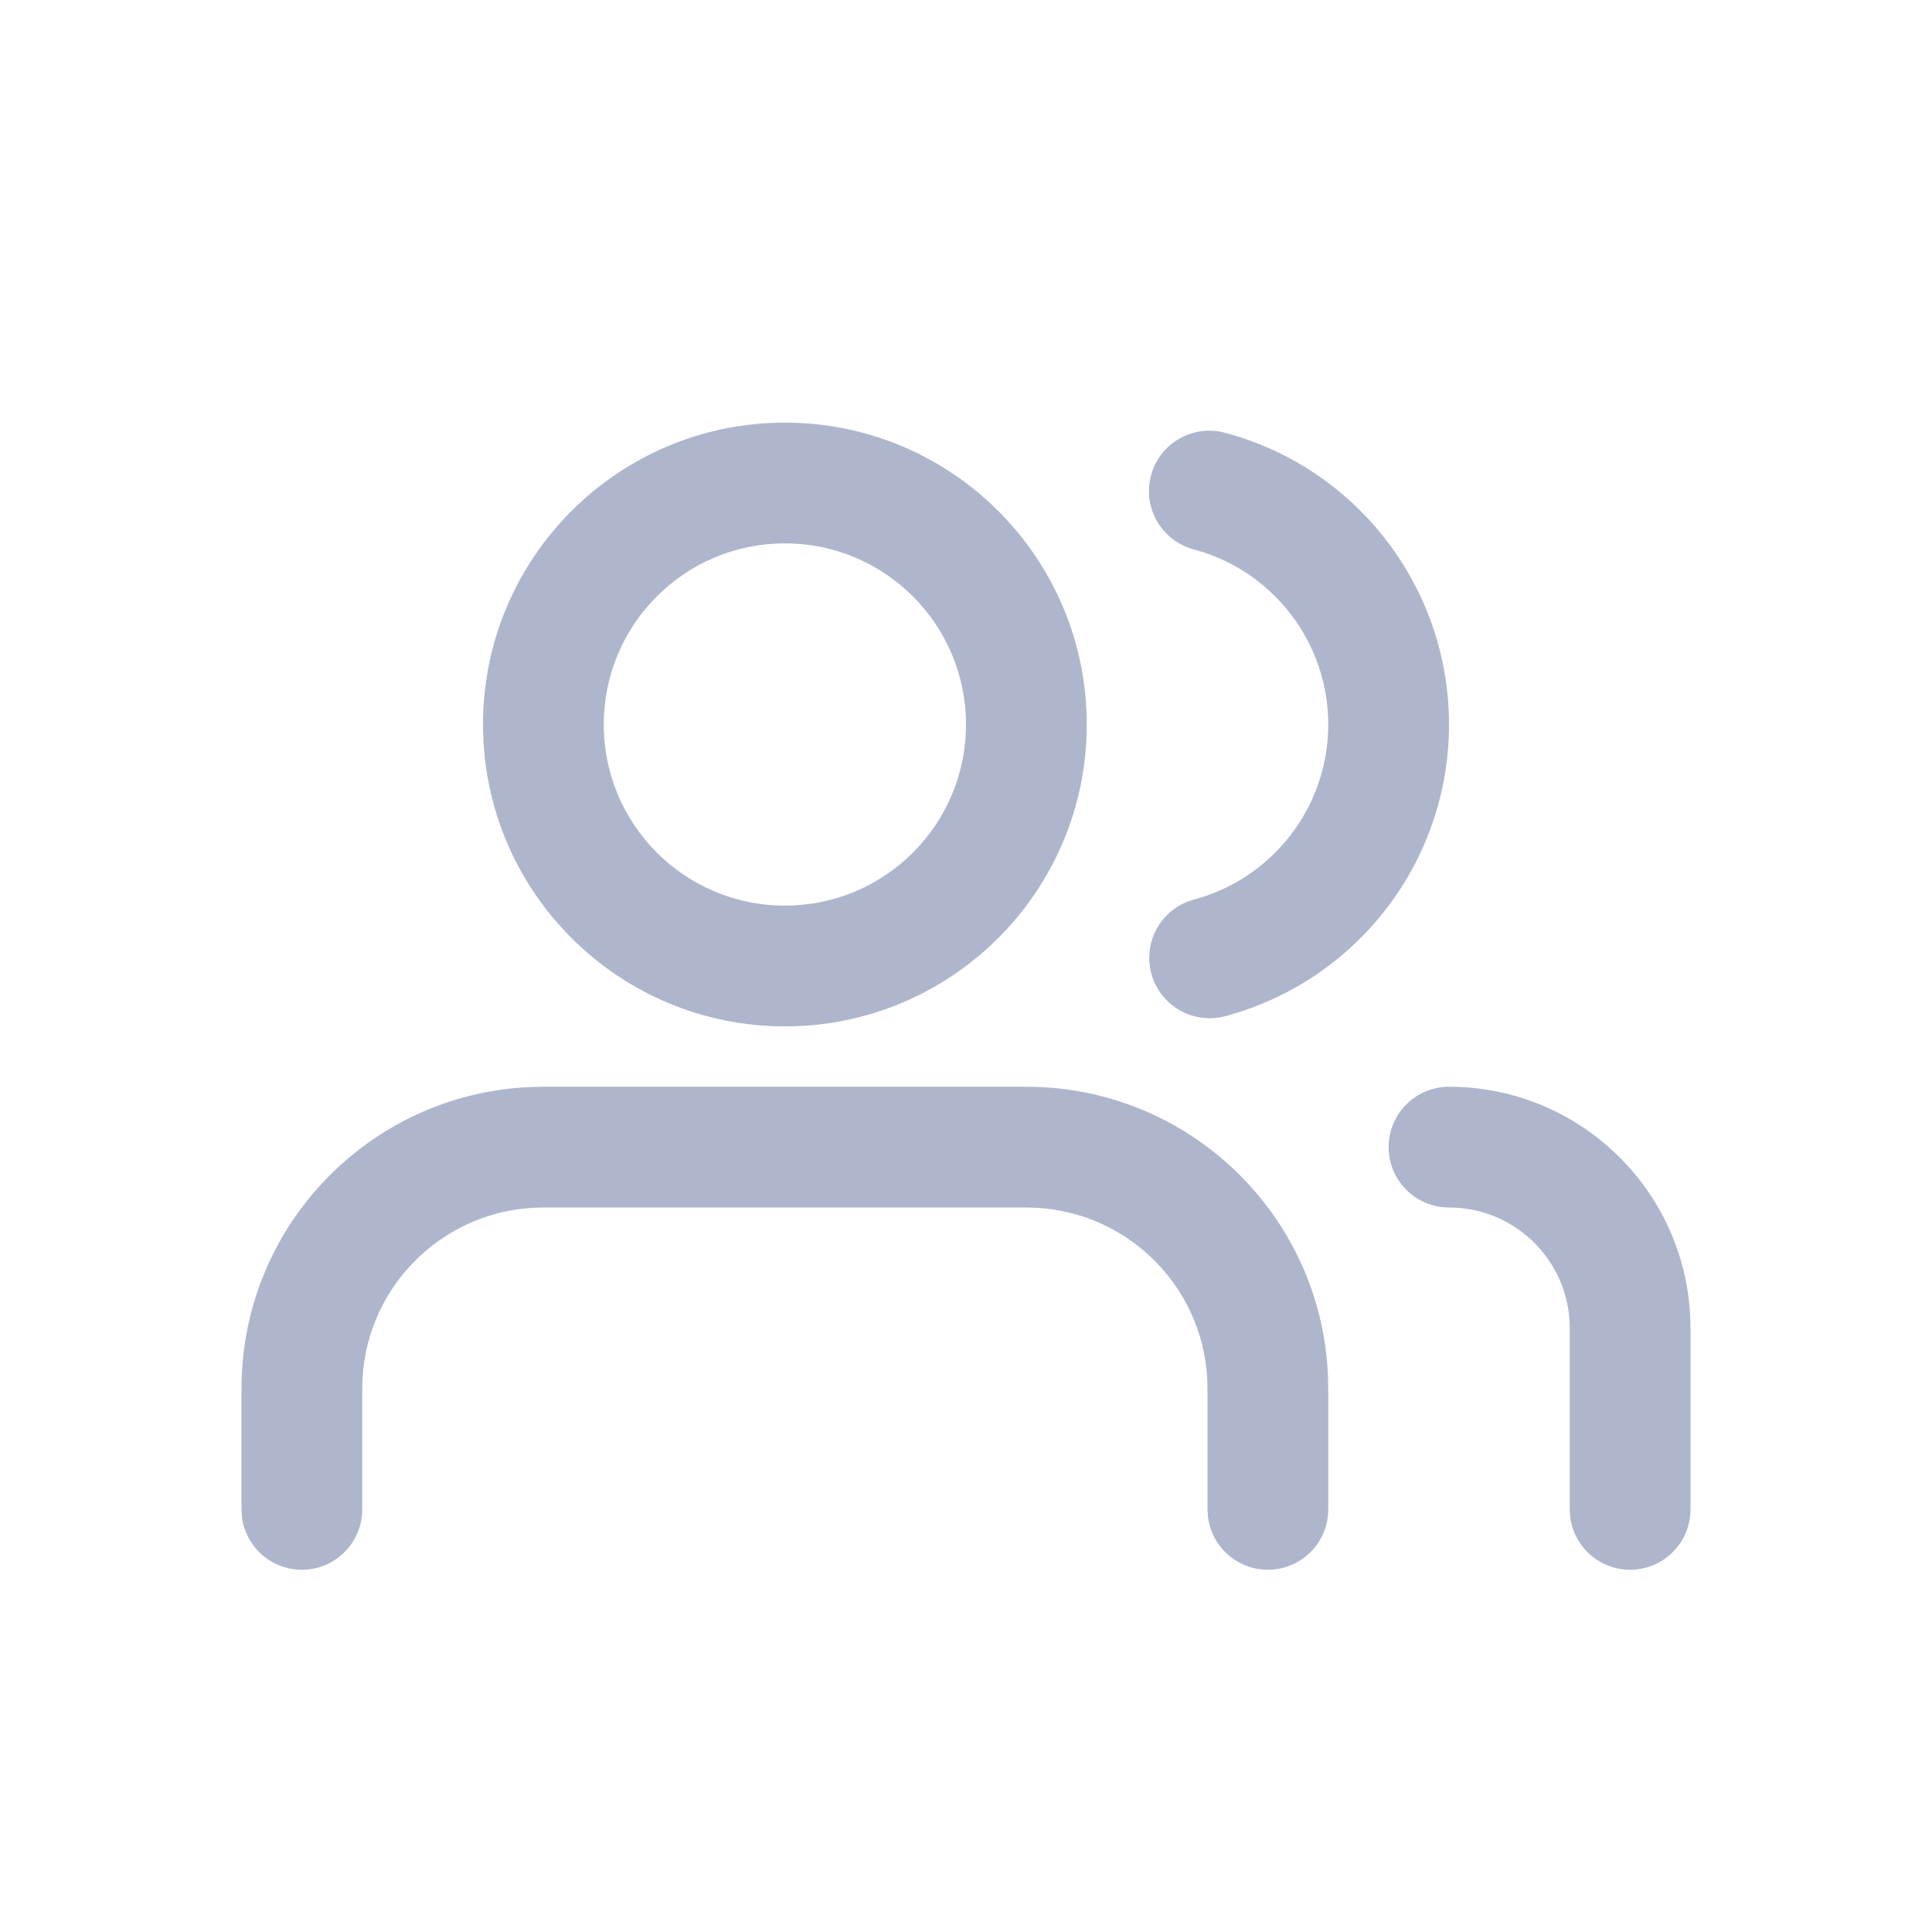 <svg xmlns="http://www.w3.org/2000/svg" viewBox="0 0 32 32" class="design-iconfont">
  <g fill="#ADB6CC" fill-rule="nonzero">
    <path d="M8,0 C10.761,0 13,2.239 13,5 C13,7.761 10.761,10 8,10 C5.239,10 3,7.761 3,5 C3,2.239 5.239,0 8,0 Z M8,2 C6.343,2 5,3.343 5,5 C5,6.657 6.343,8 8,8 C9.657,8 11,6.657 11,5 C11,3.343 9.657,2 8,2 Z" transform="translate(5 7)"/>
    <path d="M14.064,0.877 C14.205,0.343 14.753,0.026 15.287,0.167 C17.461,0.745 19,2.719 19,5 C19,7.278 17.464,9.251 15.294,9.831 C14.76,9.973 14.212,9.656 14.069,9.123 C13.927,8.589 14.244,8.041 14.777,7.899 C16.078,7.551 17,6.367 17,5 C17,3.632 16.076,2.447 14.773,2.1 C14.24,1.958 13.922,1.411 14.064,0.877 Z" transform="translate(5 7)"/>
    <path d="M12,11 C14.689,11 16.882,13.122 16.995,15.783 L17,16 L17,18 C17,18.552 16.552,19 16,19 C15.487,19 15.064,18.614 15.007,18.117 L15,18 L15,16 C15,14.402 13.751,13.096 12.176,13.005 L12,13 L4,13 C2.402,13 1.096,14.249 1.005,15.824 L1,16 L1,18 C1,18.552 0.552,19 0,19 C-0.513,19 -0.936,18.614 -0.993,18.117 L-1,18 L-1,16 C-1,13.311 1.122,11.118 3.783,11.005 L4,11 L12,11 Z" transform="translate(5 7)"/>
    <path d="M19,11 C21.142,11 22.891,12.684 22.995,14.8 L23,15 L23,18 C23,18.552 22.552,19 22,19 C21.487,19 21.064,18.614 21.007,18.117 L21,18 L21,15 C21,13.895 20.105,13 19,13 C18.448,13 18,12.552 18,12 C18,11.448 18.448,11 19,11 Z" transform="translate(5 7)"/>
  </g>
</svg>
